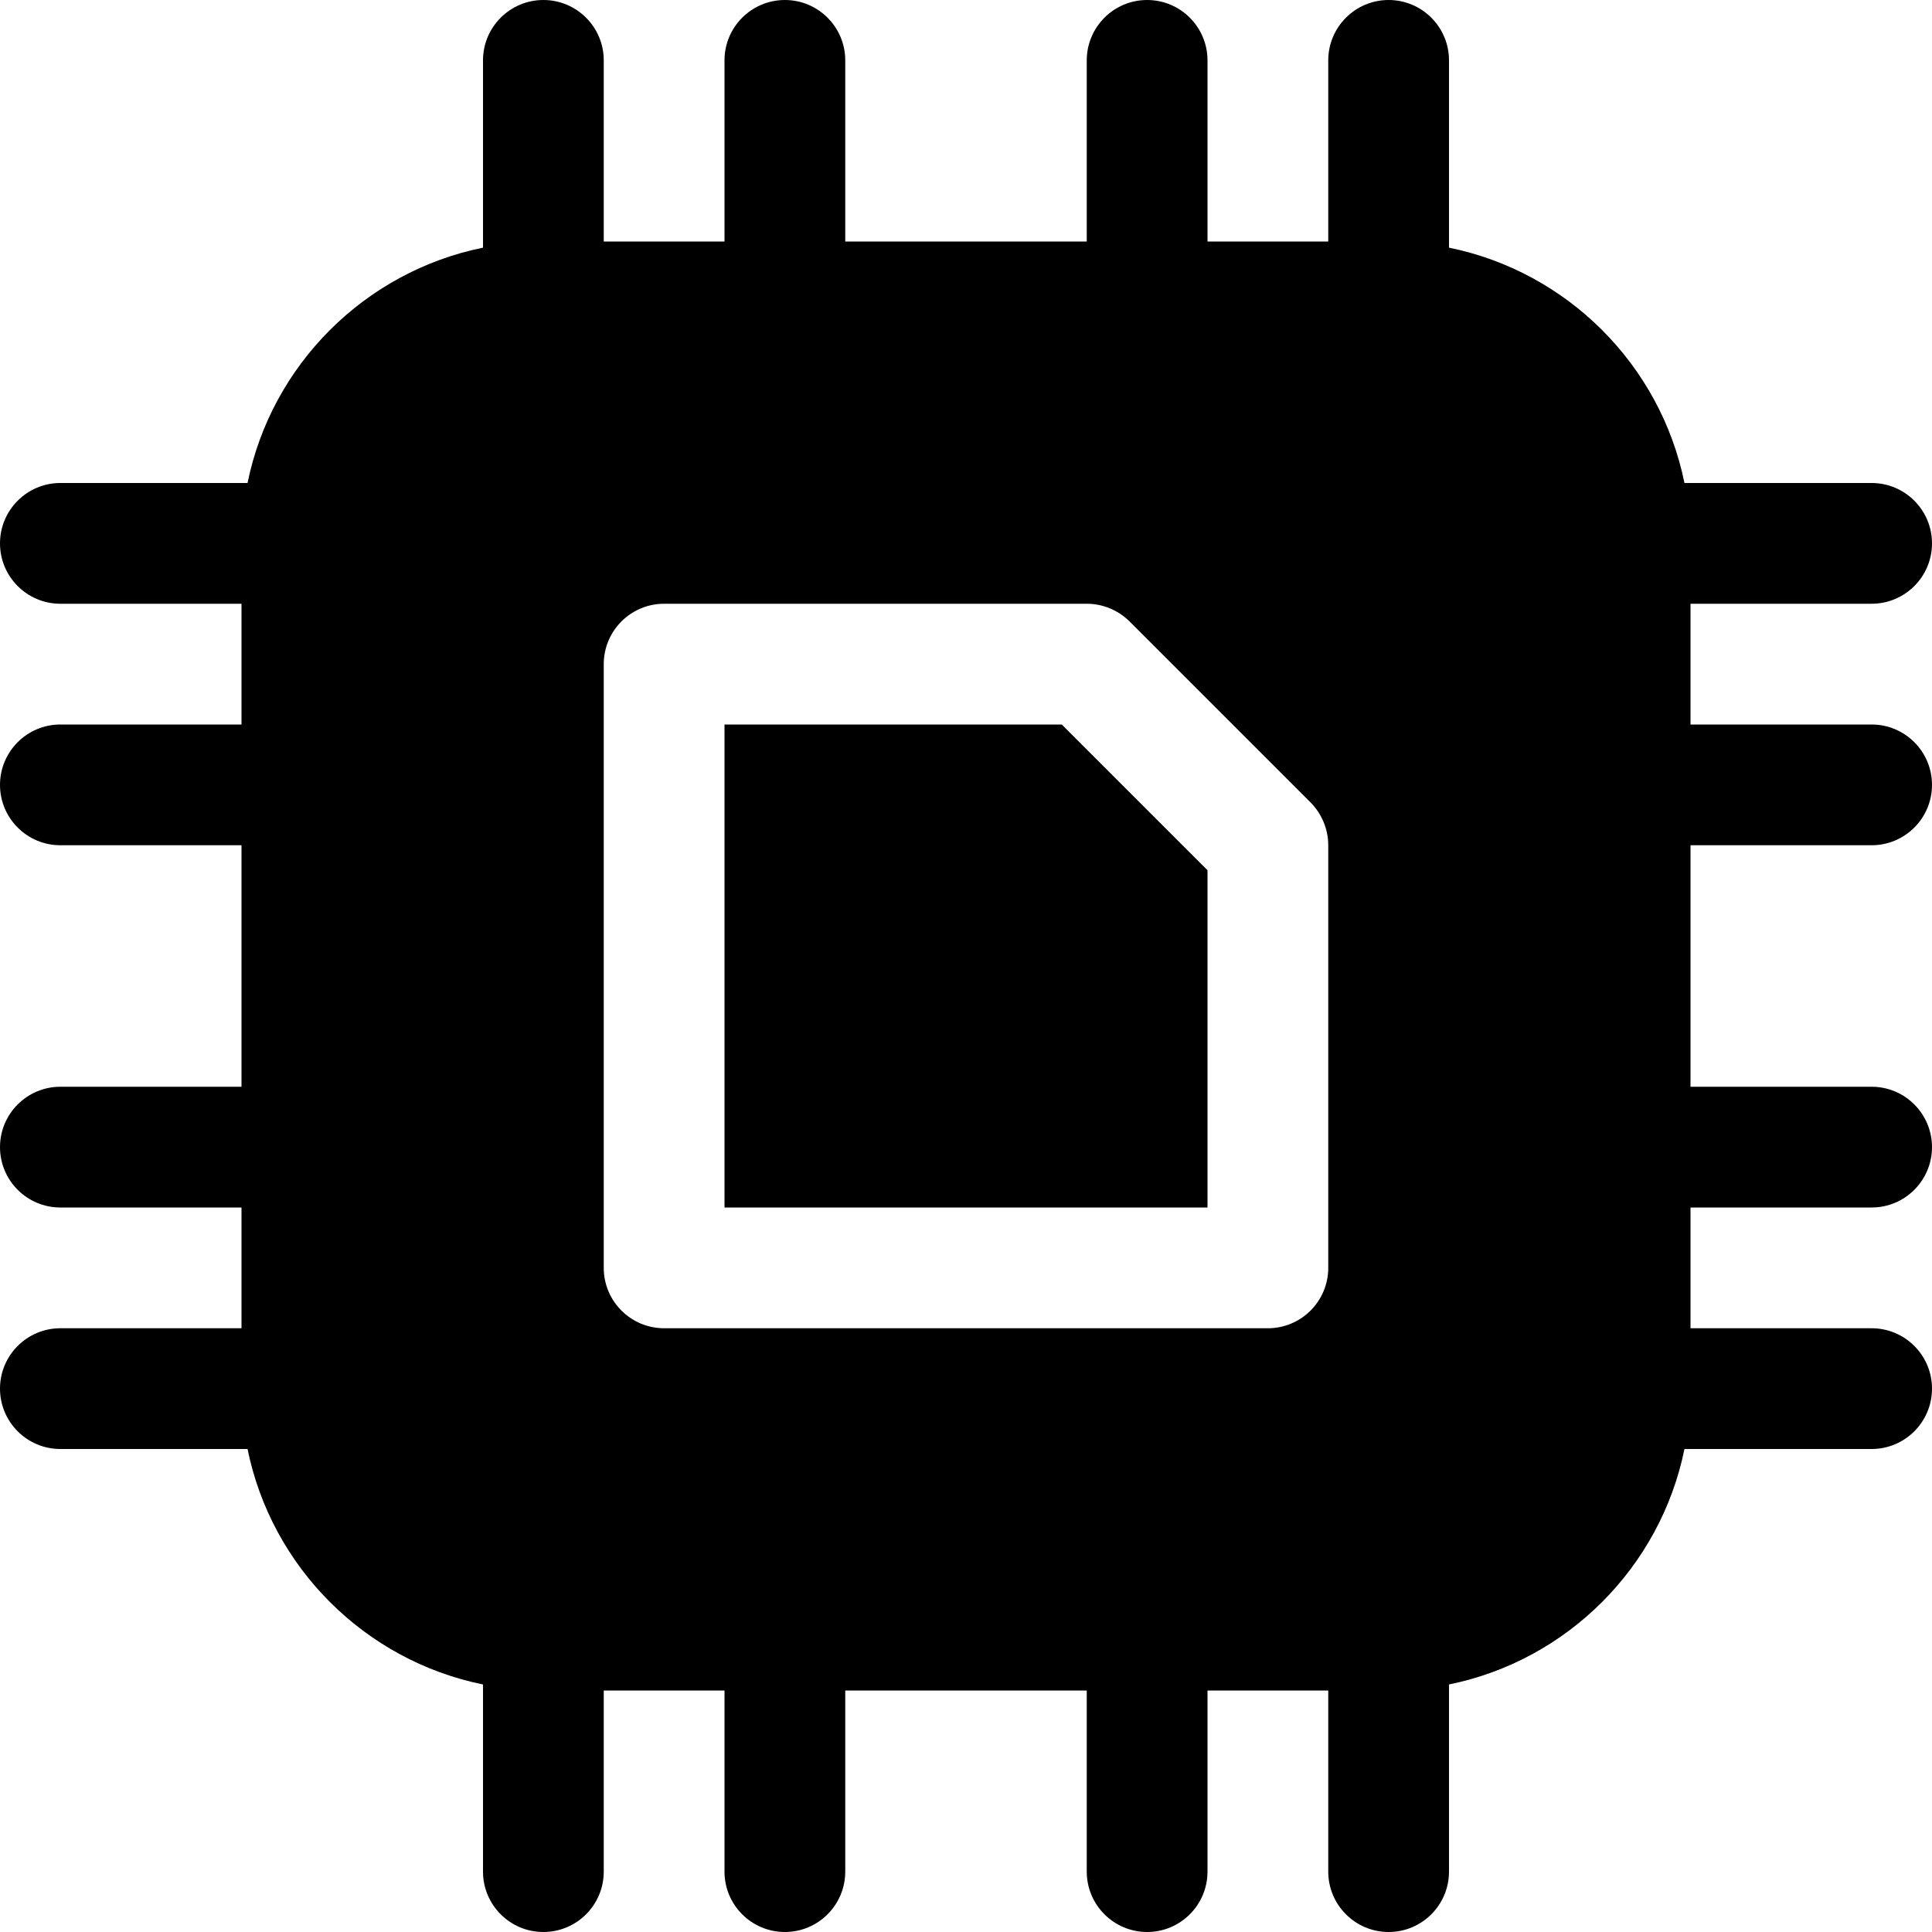 <?xml version="1.0" encoding="UTF-8"?>
<svg width="16px" height="16px" viewBox="0 0 16 16" version="1.1" xmlns="http://www.w3.org/2000/svg" xmlns:xlink="http://www.w3.org/1999/xlink">
    <!-- Generator: Sketch 48.2 (47327) - http://www.bohemiancoding.com/sketch -->
    <title>performance-solid</title>
    <desc>Created with Sketch.</desc>
    <defs></defs>
    <g id="16px-solid" stroke="none" stroke-width="1" fill="none" fill-rule="evenodd" transform="translate(-288, -384)">
        <g id="performance-solid" transform="translate(288, 384)" fill="#000000">
            <path d="M0.5,11 C0.224,11 0,11.224 0,11.5 C0,11.776 0.224,12 0.5,12 L2.05,12 C2.249,12.979 3.021,13.751 4,13.95 L4,15.5 C4,15.776 4.224,16 4.5,16 C4.776,16 5,15.776 5,15.5 L5,14 L6,14 L6,15.5 C6,15.776 6.224,16 6.5,16 C6.776,16 7,15.776 7,15.5 L7,14 L9,14 L9,15.5 C9,15.776 9.224,16 9.5,16 C9.776,16 10,15.776 10,15.5 L10,14 L11,14 L11,15.5 C11,15.776 11.224,16 11.5,16 C11.776,16 12,15.776 12,15.5 L12,13.95 C12.979,13.751 13.751,12.979 13.95,12 L15.5,12 C15.776,12 16,11.776 16,11.5 C16,11.224 15.776,11 15.5,11 L14,11 L14,10 L15.5,10 C15.776,10 16,9.776 16,9.5 C16,9.224 15.776,9 15.5,9 L14,9 L14,7 L15.5,7 C15.776,7 16,6.776 16,6.5 C16,6.224 15.776,6 15.5,6 L14,6 L14,5 L15.5,5 C15.776,5 16,4.776 16,4.5 C16,4.224 15.776,4 15.5,4 L13.95,4 C13.751,3.021 12.979,2.25 12,2.051 L12,0.5 C12,0.224 11.776,-0 11.5,-0 C11.224,-0 11,0.224 11,0.5 L11,2 L10,2 L10,0.5 C10,0.224 9.776,-0 9.5,-0 C9.224,-0 9,0.224 9,0.5 L9,2 L7,2 L7,0.5 C7,0.224 6.776,-0 6.5,-0 C6.224,-0 6,0.224 6,0.5 L6,2 L5,2 L5,0.5 C5,0.224 4.776,-0 4.5,-0 C4.224,-0 4,0.224 4,0.5 L4,2.051 C3.021,2.25 2.249,3.021 2.05,4 L0.5,4 C0.224,4 0,4.224 0,4.5 C0,4.776 0.224,5 0.5,5 L2,5 L2,6 L0.5,6 C0.224,6 0,6.224 0,6.5 C0,6.776 0.224,7 0.5,7 L2,7 L2,9 L0.5,9 C0.224,9 0,9.224 0,9.5 C0,9.776 0.224,10 0.5,10 L2,10 L2,11 L0.5,11 Z M6,6 L8.793,6 L10,7.207 L10,10 L6,10 L6,6 Z M5.5,11 L10.5,11 C10.776,11 11,10.776 11,10.5 L11,7 C11,6.868 10.947,6.74 10.854,6.646 L9.354,5.146 C9.26,5.053 9.133,5 9,5 L5.5,5 C5.224,5 5,5.224 5,5.5 L5,10.5 C5,10.776 5.224,11 5.5,11 Z" id="shape"></path>
        </g>
    </g>
</svg>